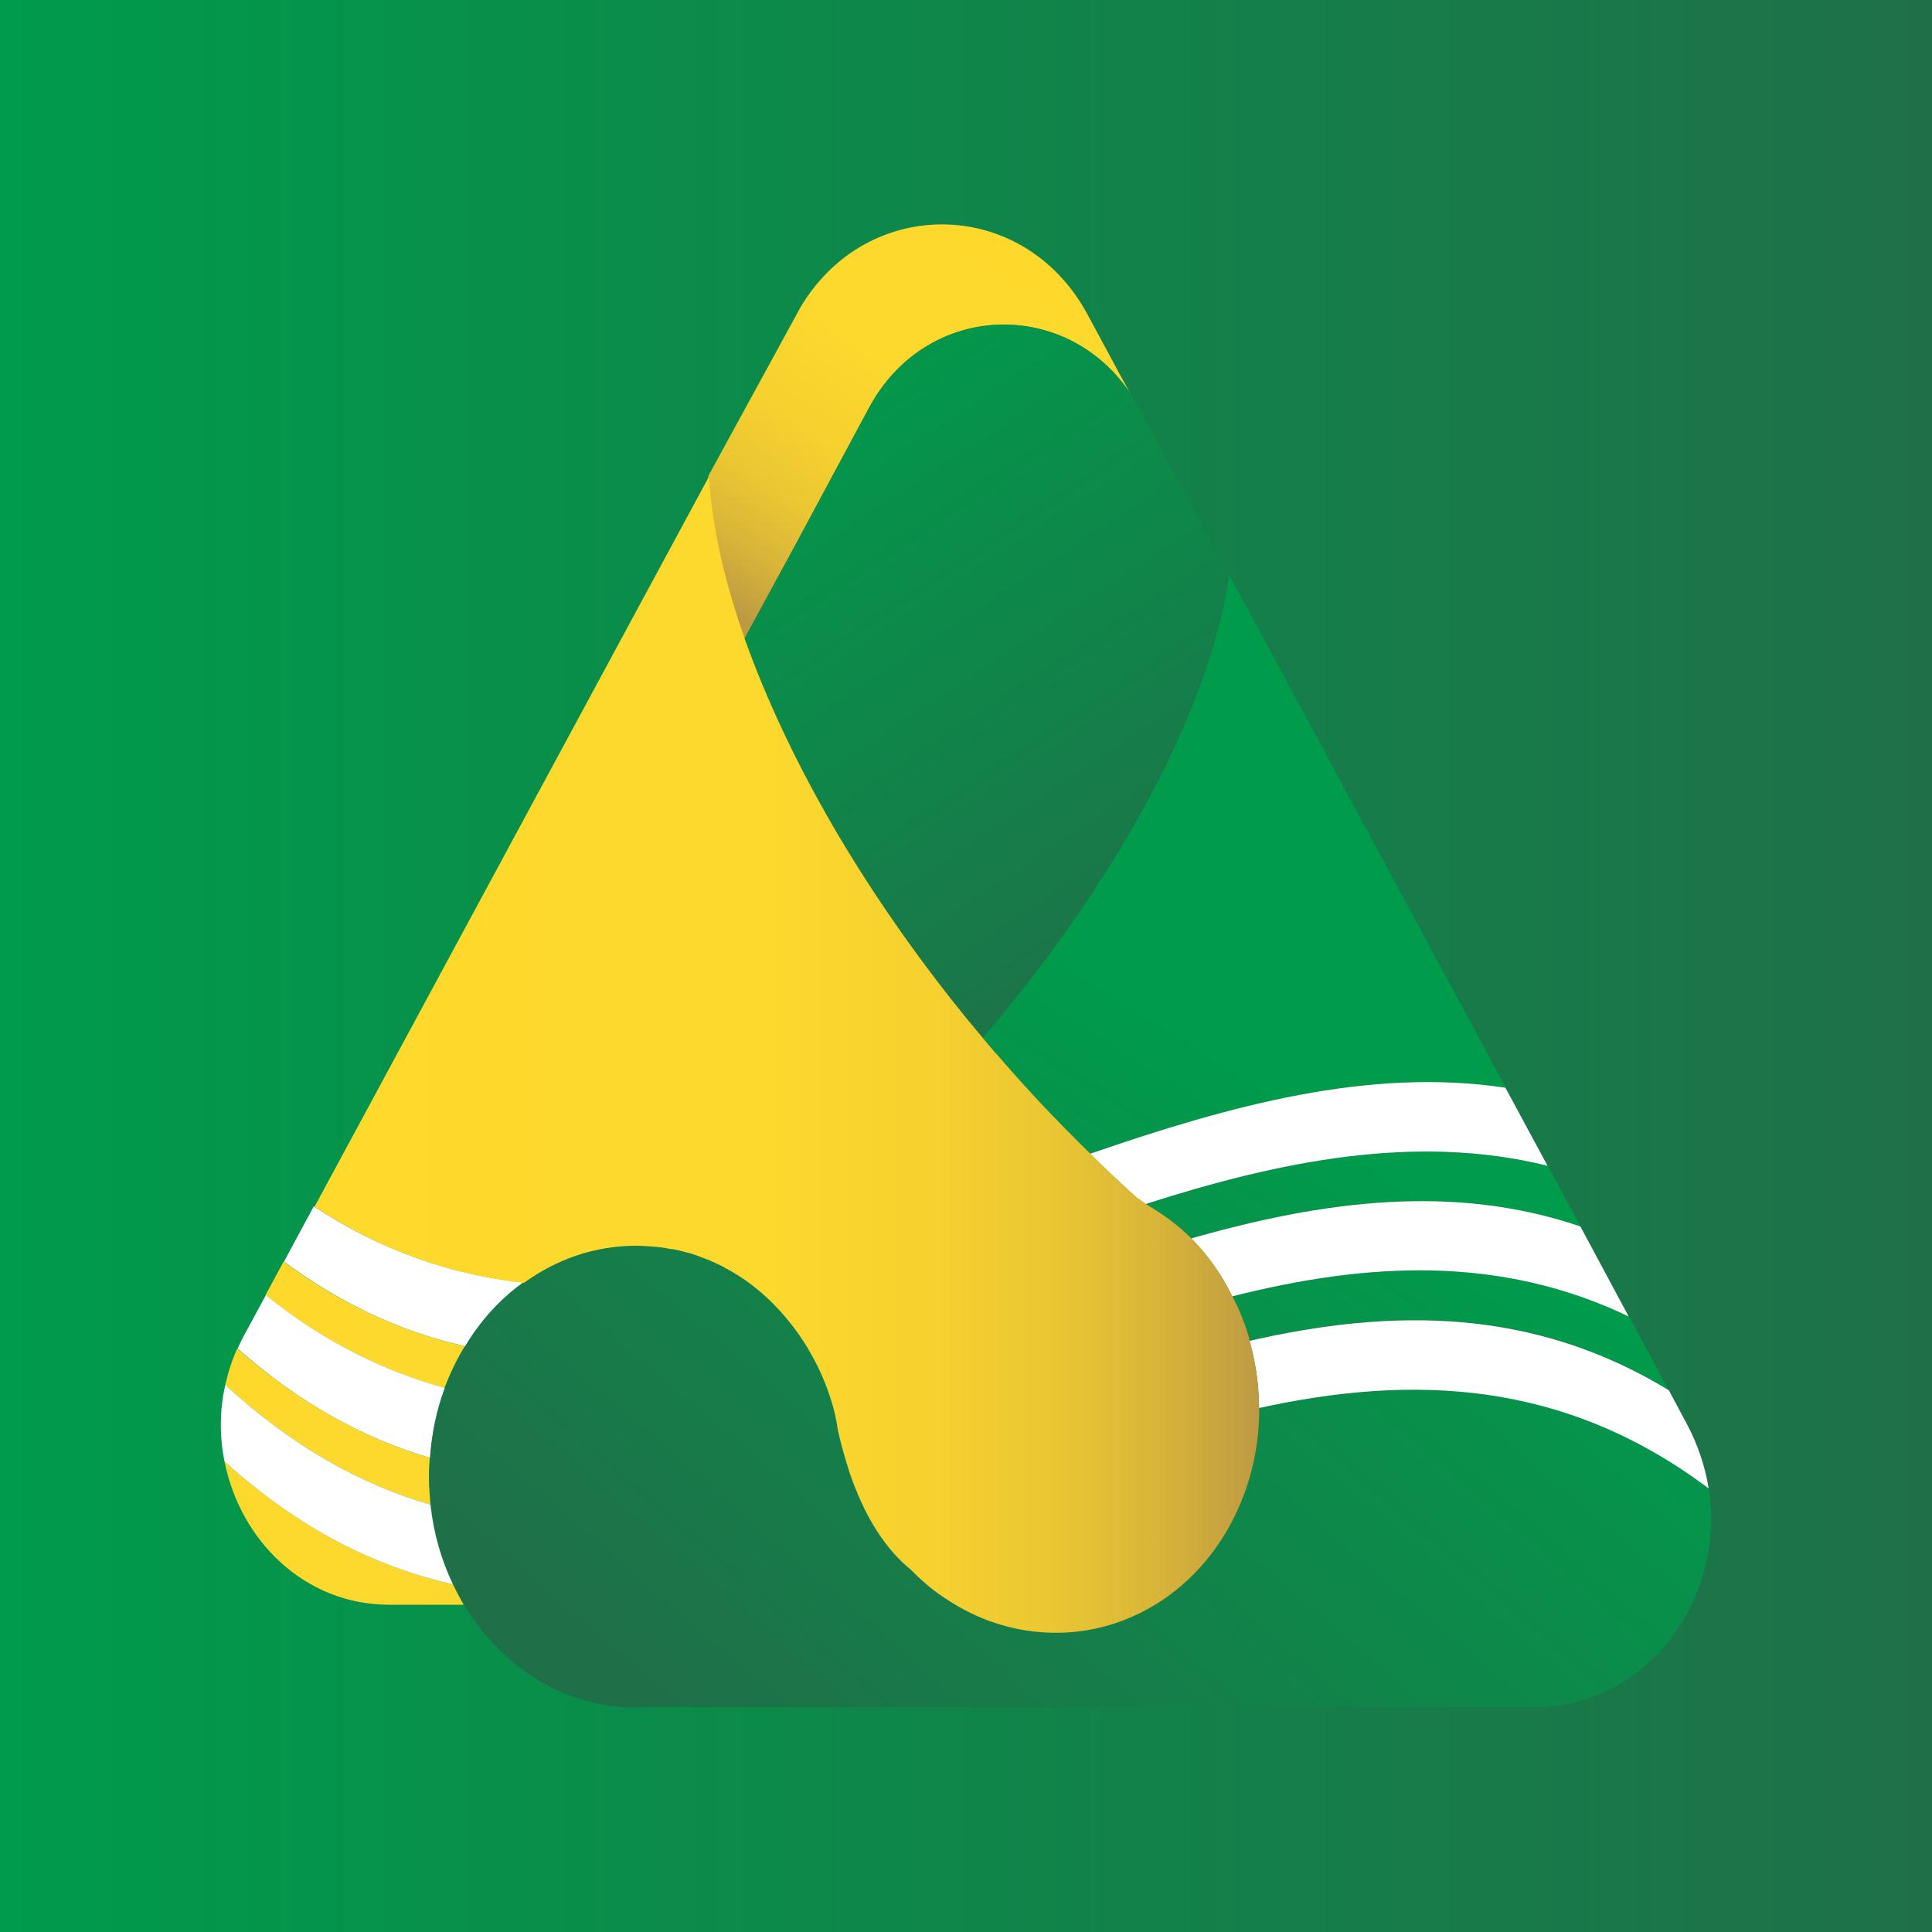 <?xml version="1.0" encoding="utf-8"?>
<!-- Generator: Adobe Illustrator 26.3.0, SVG Export Plug-In . SVG Version: 6.00 Build 0)  -->
<svg version="1.1" id="Layer_1" xmlns="http://www.w3.org/2000/svg" xmlns:xlink="http://www.w3.org/1999/xlink" x="0px" y="0px"
	 viewBox="0 0 500 500" style="enable-background:new 0 0 500 500;" xml:space="preserve">
<rect x="0" y="0" width="500" height="500" fill="#333333" stroke="none"/>
<style type="text/css">
	.st0{fill:url(#SVGID_1_);}
	.st1{fill:url(#SVGID_00000090289683798691689450000009683013617605827771_);}
	.st2{fill:url(#SVGID_00000157269789002595751370000007724354514310610835_);}
	.st3{fill:url(#SVGID_00000073691175510822950830000008696061016563305121_);}
	.st4{fill:url(#SVGID_00000100349191616059021720000018301822905524666764_);}
	.st5{fill:url(#SVGID_00000013904871875009126270000010546966019324034485_);}
	.st6{fill:url(#SVGID_00000041267635503400761590000002160803417119341713_);}
	.st7{fill:url(#SVGID_00000119097545857495120330000003763911306684001981_);}
	.st8{fill:url(#SVGID_00000139988780761271355930000011907297902492780453_);}
	.st9{fill:#FFFFFF;}
	.st10{fill:url(#SVGID_00000113329972902688071340000003257080063756269973_);}
	.st11{fill:url(#SVGID_00000108987670099378889570000009654439134766160825_);}
</style>
<linearGradient id="SVGID_1_" gradientUnits="userSpaceOnUse" x1="0" y1="250" x2="500" y2="250">
	<stop  offset="0" style="stop-color:#009B4B"/>
	<stop  offset="1" style="stop-color:#1F7049"/>
</linearGradient>
<rect class="st0" width="500" height="500"/>
<g>
	
		<linearGradient id="SVGID_00000041297694391891921240000005043754798114378933_" gradientUnits="userSpaceOnUse" x1="280.766" y1="43.527" x2="201.043" y2="165.573">
		<stop  offset="0" style="stop-color:#FFDA2C"/>
		<stop  offset="0.476" style="stop-color:#FDD82D"/>
		<stop  offset="0.655" style="stop-color:#F6D12F"/>
		<stop  offset="0.785" style="stop-color:#EAC633"/>
		<stop  offset="0.89" style="stop-color:#D9B539"/>
		<stop  offset="0.98" style="stop-color:#C3A040"/>
		<stop  offset="1" style="stop-color:#BD9A42"/>
	</linearGradient>
	<path style="fill:url(#SVGID_00000041297694391891921240000005043754798114378933_);" d="M212,129.5l12.9-24
		c14.8-27.5,51-28.6,67.7-3.5l-3.6-6.6l-7.6-14.1c-15.2-28.1-51-30.7-70-7.8c-1.9,2.3-3.7,4.9-5.2,7.8l-22.9,41.9
		c0.7,12.5,4,27,9.3,42.2l13.2-24.3L212,129.5z"/>
	
		<linearGradient id="SVGID_00000152258861691378931160000003887813296279570109_" gradientUnits="userSpaceOnUse" x1="207.344" y1="87.898" x2="314.216" y2="249.253">
		<stop  offset="0" style="stop-color:#009B4B"/>
		<stop  offset="1" style="stop-color:#1F7049"/>
	</linearGradient>
	<path style="fill:url(#SVGID_00000152258861691378931160000003887813296279570109_);" d="M295.1,106.1l-0.3-0.6
		c-0.7-1.2-1.4-2.4-2.1-3.5c-16.7-25.1-52.8-23.9-67.7,3.5l-12.9,24l-6.3,11.6l-13.2,24.3c5.4,15.3,13.1,31.7,22.8,48.4
		c8.7,15,19.1,30.2,31,45.2l0,0c2.5,3.2,5.2,6.5,7.9,9.7c8.3-9.6,15.8-19.4,22.6-29.1c22.8-32.4,37.2-64.2,41.1-90.2l0-0.6
		c0-0.2,0,0.2,0,0L295.1,106.1z"/>
	
		<linearGradient id="SVGID_00000176725683553693982400000002250710966089909941_" gradientUnits="userSpaceOnUse" x1="317.552" y1="273.364" x2="195.519" y2="468.617">
		<stop  offset="0" style="stop-color:#009B4B"/>
		<stop  offset="1" style="stop-color:#1F7049"/>
	</linearGradient>
	<path style="fill:url(#SVGID_00000176725683553693982400000002250710966089909941_);" d="M257.9,272.9c7.9,9.2,16,17.7,24.2,25.7
		c36.2-12.5,72.3-22.4,107.6-17.1L323,157.8l-4.9-9c-3.7,26.2-18.4,58.4-41.2,90.8c-6.8,9.7-14.4,19.4-22.6,29.1
		c0.9,1.1,1.8,2.2,2.7,3.2C257.3,272.3,257.6,272.6,257.9,272.9z"/>
	
		<linearGradient id="SVGID_00000110449940131243939970000016401792166262435234_" gradientUnits="userSpaceOnUse" x1="390.126" y1="324.062" x2="274.183" y2="509.57">
		<stop  offset="0" style="stop-color:#009B4B"/>
		<stop  offset="1" style="stop-color:#1F7049"/>
	</linearGradient>
	<path style="fill:url(#SVGID_00000110449940131243939970000016401792166262435234_);" d="M319,335.5c1.7,3.3,3.1,6.7,4.2,10.4
		c0.1,0.3,0.2,0.7,0.2,1c36.8-8.4,73.2-8.7,108.4,12.8l-10.2-19C388.1,324.7,353.7,326.8,319,335.5z"/>
	
		<linearGradient id="SVGID_00000109745785884972623100000018394260811402269863_" gradientUnits="userSpaceOnUse" x1="359.947" y1="303.112" x2="242.854" y2="490.461">
		<stop  offset="0" style="stop-color:#009B4B"/>
		<stop  offset="1" style="stop-color:#1F7049"/>
	</linearGradient>
	<path style="fill:url(#SVGID_00000109745785884972623100000018394260811402269863_);" d="M296.6,311.6c4.1,2.4,8.3,5.4,11.7,8.9
		c34-9.8,67.8-14.3,100.7-3.1l-8.4-15.7C366.7,293.3,331.5,300.4,296.6,311.6z"/>
	
		<linearGradient id="SVGID_00000036946809969462290910000004115758518767344044_" gradientUnits="userSpaceOnUse" x1="54.543" y1="299.881" x2="224.535" y2="478.077">
		<stop  offset="0" style="stop-color:#FFDA2C"/>
		<stop  offset="0.476" style="stop-color:#FDD82D"/>
		<stop  offset="0.655" style="stop-color:#F6D12F"/>
		<stop  offset="0.785" style="stop-color:#EAC633"/>
		<stop  offset="0.89" style="stop-color:#D9B539"/>
		<stop  offset="0.98" style="stop-color:#C3A040"/>
		<stop  offset="1" style="stop-color:#BD9A42"/>
	</linearGradient>
	<path style="fill:url(#SVGID_00000036946809969462290910000004115758518767344044_);" d="M120.3,348.4
		c-15.8-3.6-31.5-10.5-46.9-21.9l-4.7,8.7c15.2,12.1,30.7,19.7,46.3,24C116.5,355.4,118.2,351.7,120.3,348.4z"/>
	
		<linearGradient id="SVGID_00000033344693340724928200000011773908408988242073_" gradientUnits="userSpaceOnUse" x1="36.99" y1="317.75" x2="207.067" y2="496.035">
		<stop  offset="0" style="stop-color:#FFDA2C"/>
		<stop  offset="0.476" style="stop-color:#FDD82D"/>
		<stop  offset="0.655" style="stop-color:#F6D12F"/>
		<stop  offset="0.785" style="stop-color:#EAC633"/>
		<stop  offset="0.89" style="stop-color:#D9B539"/>
		<stop  offset="0.98" style="stop-color:#C3A040"/>
		<stop  offset="1" style="stop-color:#BD9A42"/>
	</linearGradient>
	<path style="fill:url(#SVGID_00000033344693340724928200000011773908408988242073_);" d="M111,382.1c0-1.6,0.1-3.2,0.2-4.8
		c-16.8-5-33.4-13.9-49.8-28.3c-1.4,3.1-2.4,6.3-3.1,9.4c17.4,16,35.1,25.8,53.1,31C111.2,387,111,384.6,111,382.1z"/>
	
		<linearGradient id="SVGID_00000106146750801264687030000014821272871576945824_" gradientUnits="userSpaceOnUse" x1="23.357" y1="332.272" x2="192.622" y2="509.705">
		<stop  offset="0" style="stop-color:#FFDA2C"/>
		<stop  offset="0.476" style="stop-color:#FDD82D"/>
		<stop  offset="0.655" style="stop-color:#F6D12F"/>
		<stop  offset="0.785" style="stop-color:#EAC633"/>
		<stop  offset="0.89" style="stop-color:#D9B539"/>
		<stop  offset="0.98" style="stop-color:#C3A040"/>
		<stop  offset="1" style="stop-color:#BD9A42"/>
	</linearGradient>
	<path style="fill:url(#SVGID_00000106146750801264687030000014821272871576945824_);" d="M58.1,378.2c4,20.3,20.6,37.1,42.6,37.1
		H120c-1-1.7-1.9-3.5-2.8-5.3C97.2,405.5,77.4,395.7,58.1,378.2z"/>
	<path class="st9" d="M282.1,298.6c4,3.9,8.1,7.8,12.1,11.4c0.9,0.5,1.4,1.1,2.3,1.6c34.9-11.2,70.1-18.3,104-9.9l-10.9-20.2
		C354.4,276.2,318.3,286.1,282.1,298.6z"/>
	<path class="st9" d="M135.4,331.9c-18.3-2-36.4-8-54.2-19.7l-7.7,14.3c15.4,11.4,31,18.3,46.9,21.9
		C124.3,341.8,129.4,336.2,135.4,331.9z"/>
	<path class="st9" d="M308.3,320.5c2.2,2.2,4.2,4.6,6,7.2c1.7,2.4,3.3,5.1,4.6,7.8c34.8-8.8,69.2-10.8,102.6,5.2L409,317.4
		C376.1,306.2,342.3,310.8,308.3,320.5z"/>
	<path class="st9" d="M115.1,359.2c-15.6-4.3-31.1-11.8-46.3-24l-5.7,10.5c-0.6,1.1-1.1,2.2-1.6,3.3c16.3,14.4,32.9,23.3,49.8,28.3
		C111.7,370.9,113,364.8,115.1,359.2z"/>
	
		<linearGradient id="SVGID_00000029750752057099898230000004361860419194363016_" gradientUnits="userSpaceOnUse" x1="371.861" y1="274.615" x2="204.376" y2="469.344">
		<stop  offset="0" style="stop-color:#009B4B"/>
		<stop  offset="1" style="stop-color:#1F7049"/>
	</linearGradient>
	<path style="fill:url(#SVGID_00000029750752057099898230000004361860419194363016_);" d="M442.2,385.1
		c-37.7-28.2-76.8-29.5-116.4-20.8c0.1,25-14.3,47.9-37,55.6c-9.5,3.2-19.3,3.3-28.4,0.9c-5.8-1.5-11.4-4.1-16.4-7.6
		c-3-2.1-5.8-4.4-8.4-7.1c-3.3-2.6-6.1-5.9-8.5-9.6c-3.3-5.1-5.7-10.7-7.4-15.7c-1.2-3.5-2-6.7-2.6-9.2c-0.1-0.7-0.3-1.3-0.4-1.9
		c-0.2-1.2-0.4-2.5-0.7-3.7c0,0,0-0.1,0-0.1l0,0c-1.1-4.5-2.8-8.8-4.7-12.8c-1.8-3.7-4-7.1-6.4-10.2c-4.1-5.3-9-9.9-14.6-13.3
		c-0.5-0.3-1-0.6-1.5-0.9c-0.1-0.1-0.2-0.1-0.4-0.2c-0.5-0.3-1-0.6-1.6-0.9c-0.5-0.3-1.1-0.5-1.7-0.8c-0.7-0.3-1.4-0.6-2-0.9
		c-0.5-0.2-1-0.4-1.6-0.6c-1.2-0.4-2.3-0.8-3.5-1.2c-0.3-0.1-0.6-0.2-0.9-0.2c-1-0.3-2-0.5-3-0.7c-0.5-0.1-0.9-0.2-1.4-0.2
		c-0.9-0.2-1.9-0.3-2.8-0.4c-0.4,0-0.8-0.1-1.3-0.1c-1.4-0.1-2.7-0.2-4.1-0.2c-10.7,0-20.7,3.6-29,9.6c-6,4.3-11.1,9.9-15.1,16.5
		c-2.1,3.4-3.8,7-5.2,10.8c-2.1,5.6-3.4,11.7-3.9,18.1c-0.1,1.6-0.2,3.2-0.2,4.8c0,2.5,0.2,4.9,0.4,7.3c0.8,7.4,2.8,14.3,5.8,20.6
		c0.9,1.8,1.8,3.6,2.8,5.3c3.3,5.6,7.5,10.5,12.3,14.6c8.1,6.8,17.9,11.1,28.6,11.9c1.2,0.1,2.3,0.1,3.5,0.1c0.9,0,1.8-0.1,2.7-0.1
		h148.5H329h68.2C426.5,441.8,446.7,413.4,442.2,385.1z"/>
	<path class="st9" d="M323.4,347c0.9,3.4,1.6,6.7,2,10.1c0.3,2.4,0.4,4.8,0.4,7.3c39.7-8.7,78.8-7.4,116.4,20.8
		c-0.9-5.5-2.7-11.1-5.5-16.4l-4.8-9C396.6,338.3,360.2,338.6,323.4,347z"/>
	<path class="st9" d="M111.4,389.4c-18-5.2-35.7-15-53.1-31c-1.5,6.7-1.5,13.4-0.2,19.8c19.3,17.5,39.1,27.3,59.1,31.8
		C114.2,403.7,112.2,396.8,111.4,389.4z"/>
	
		<linearGradient id="SVGID_00000167359180438134020910000014343911780146331532_" gradientUnits="userSpaceOnUse" x1="81.168" y1="272.87" x2="325.756" y2="272.87">
		<stop  offset="0" style="stop-color:#FFDA2C"/>
		<stop  offset="0.476" style="stop-color:#FDD82D"/>
		<stop  offset="0.655" style="stop-color:#F6D12F"/>
		<stop  offset="0.785" style="stop-color:#EAC633"/>
		<stop  offset="0.89" style="stop-color:#D9B539"/>
		<stop  offset="0.98" style="stop-color:#C3A040"/>
		<stop  offset="1" style="stop-color:#BD9A42"/>
	</linearGradient>
	<path style="fill:url(#SVGID_00000167359180438134020910000014343911780146331532_);" d="M325.4,357.1c-0.4-3.4-1.1-6.7-2-10.1
		c-0.1-0.3-0.1-0.7-0.2-1c-1.1-3.7-2.5-7.2-4.2-10.4c-1.4-2.7-2.9-5.4-4.6-7.8c-1.8-2.6-3.9-5-6-7.2c-3.4-3.5-7.6-6.5-11.7-8.9
		c-0.9-0.6-1.4-1.2-2.3-1.6c-4.1-3.6-8.1-7.4-12.1-11.4c-8.2-8-16.3-16.5-24.2-25.7c-0.3-0.3-0.6-0.6-0.9-1c-0.9-1-1.8-2.1-2.7-3.2
		c-2.8-3.3-5.5-6.6-8.1-9.9c-11.9-15.1-22.3-30.4-31-45.4c-9.6-16.6-17.2-32.8-22.6-48c-5.4-15.3-8.6-29.6-9.3-42.2l-102.1,189
		c17.8,11.7,35.9,17.7,54.2,19.7c8.4-6.1,18.3-9.6,29-9.6c1.4,0,2.7,0.1,4.1,0.2c0.4,0,0.8,0.1,1.3,0.1c0.9,0.1,1.9,0.2,2.8,0.4
		c0.5,0.1,0.9,0.2,1.4,0.2c1,0.2,2,0.4,3,0.7c0.3,0.1,0.6,0.2,0.9,0.2c1.2,0.3,2.4,0.8,3.5,1.2c0.5,0.2,1,0.4,1.6,0.6
		c0.7,0.3,1.4,0.6,2,0.9c0.6,0.3,1.1,0.5,1.7,0.8c0.5,0.3,1,0.6,1.6,0.9c0.1,0.1,0.2,0.1,0.4,0.2c0.5,0.3,1,0.6,1.5,0.9
		c5.6,3.4,10.5,8,14.6,13.3c2.4,3.1,4.6,6.6,6.4,10.2c2,4,3.6,8.3,4.7,12.8l0,0c0,0,0,0,0,0.1c0.3,1.2,0.5,2.5,0.7,3.7
		c0.1,0.7,0.3,1.3,0.4,1.9c0.6,2.5,1.5,5.7,2.6,9.2c1.7,5,4.1,10.7,7.4,15.7c2.4,3.6,5.2,7,8.5,9.6c2.6,2.7,5.4,5.1,8.4,7.1
		c5.1,3.5,10.6,6.1,16.4,7.6c9.1,2.4,18.9,2.3,28.4-0.9c22.7-7.7,37.1-30.6,37-55.6C325.7,361.9,325.7,359.5,325.4,357.1z"/>
</g>
</svg>
